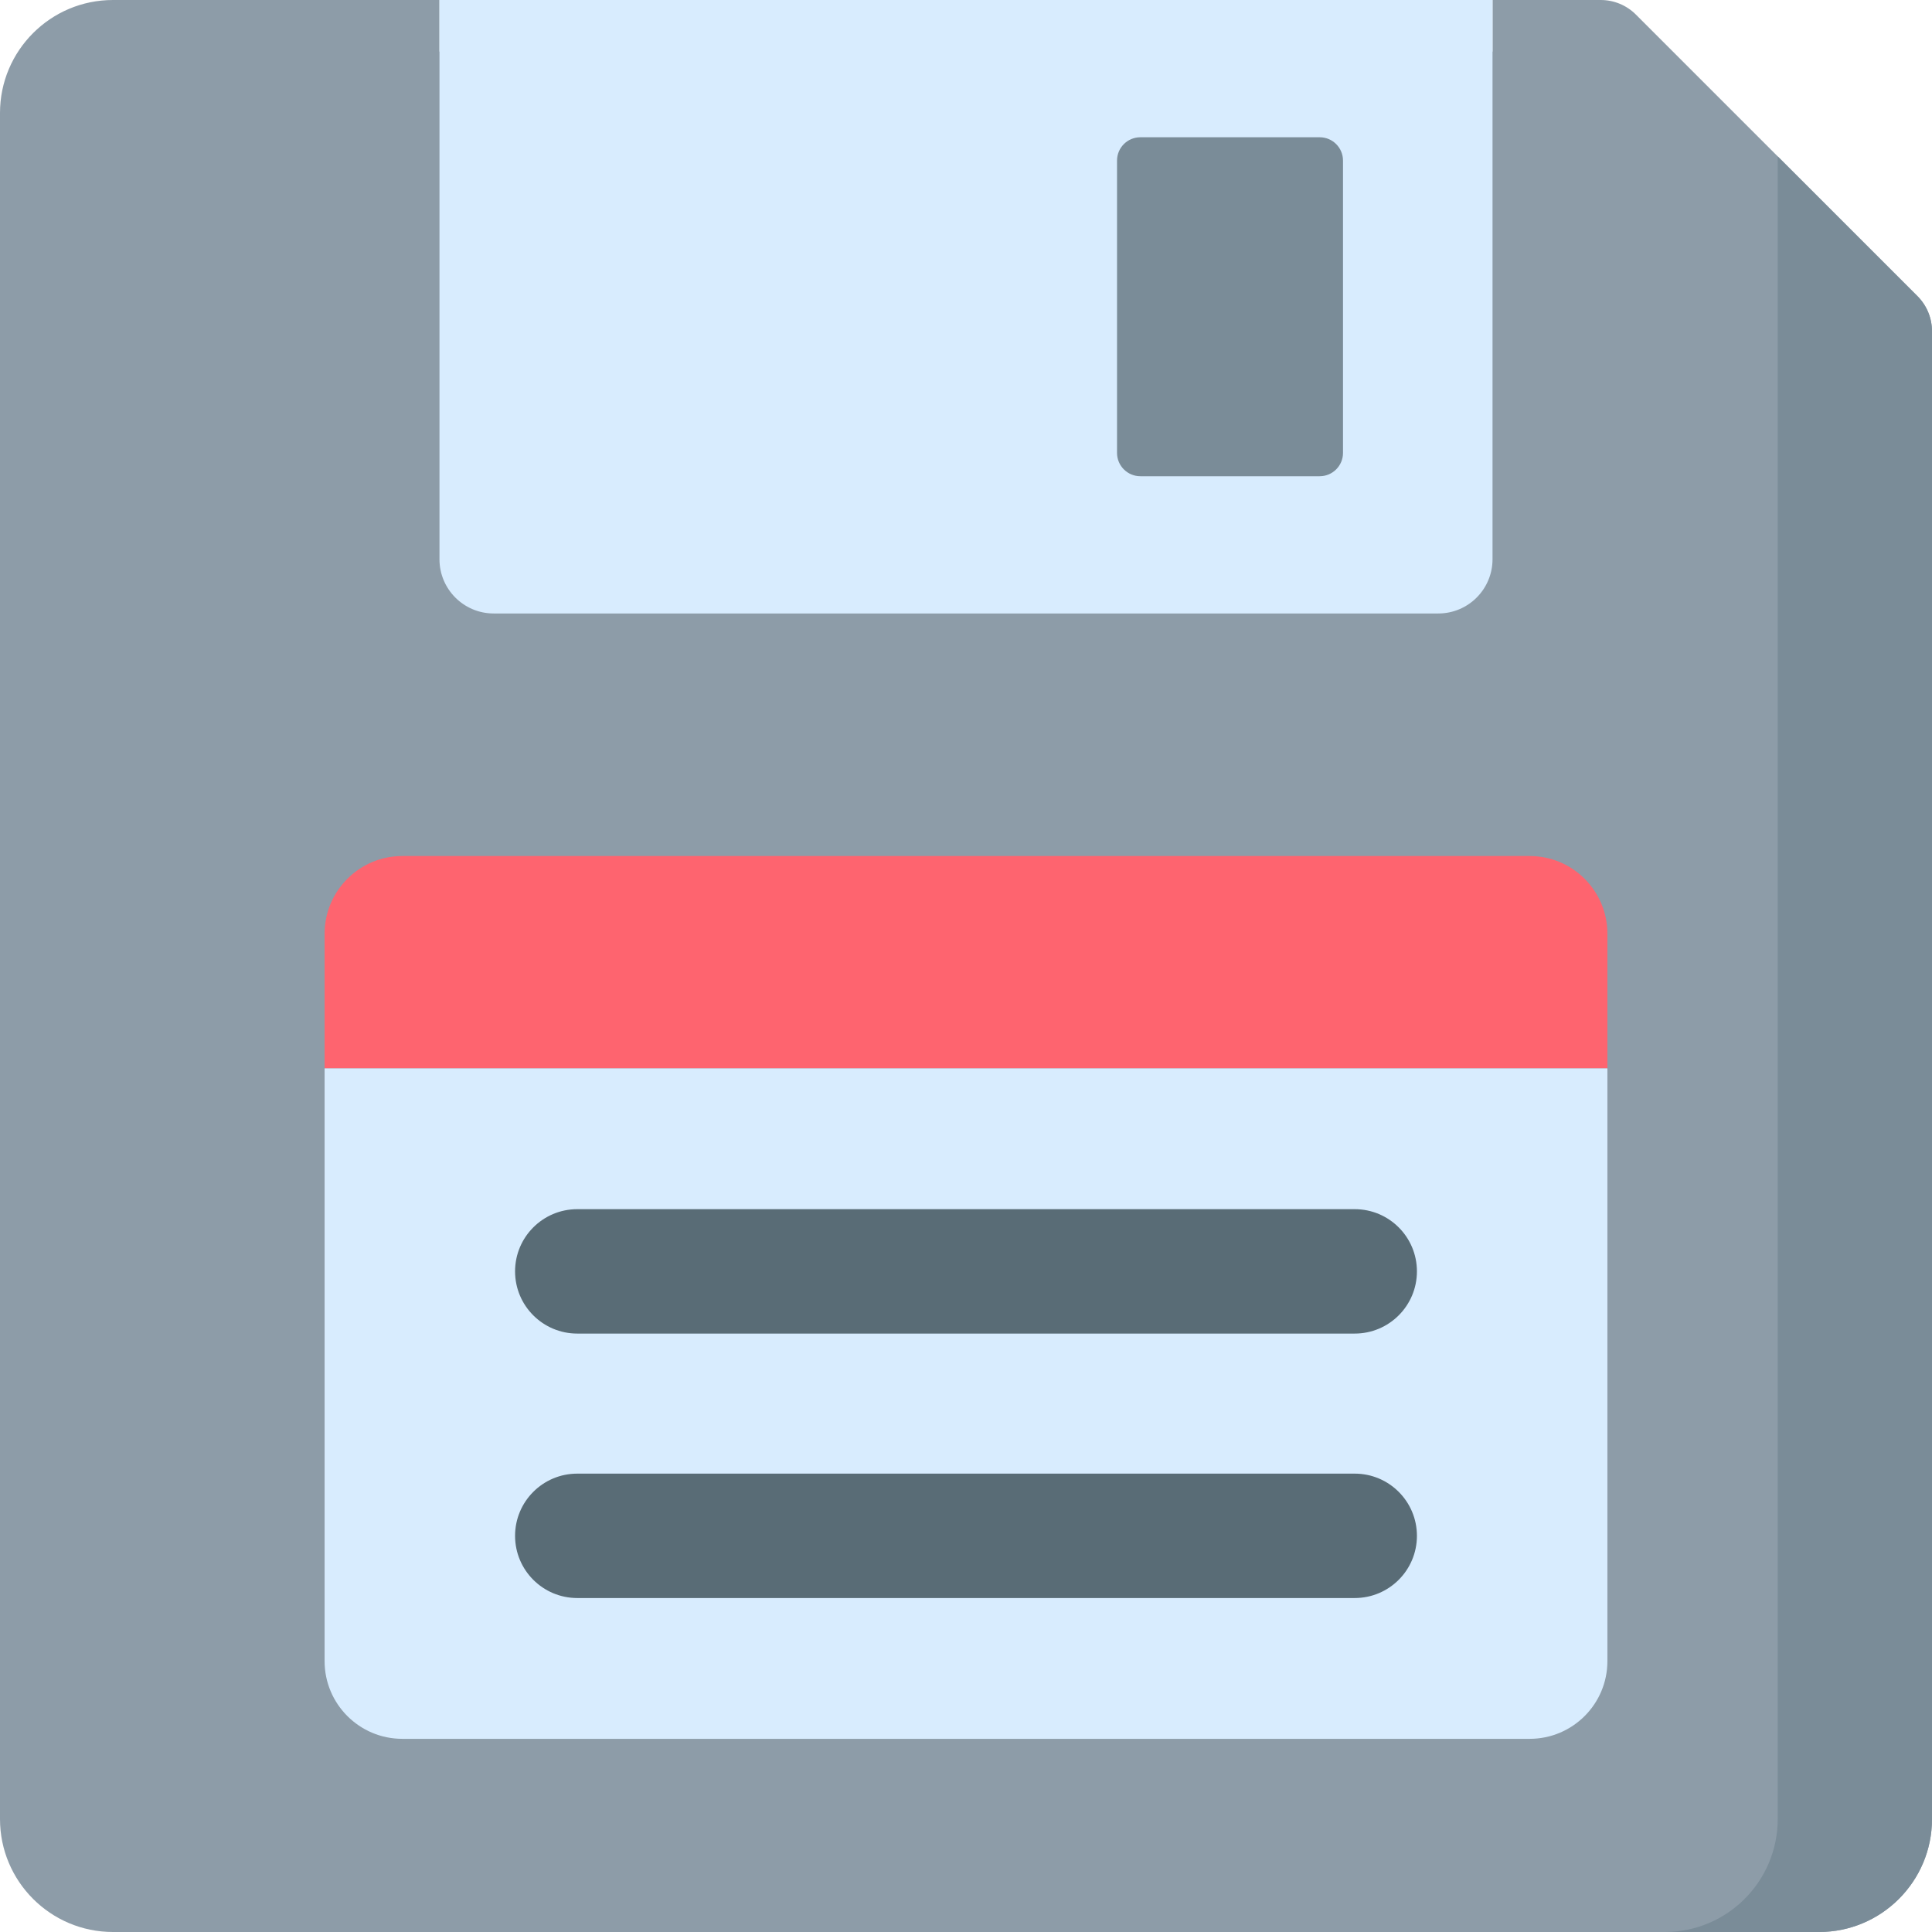 <svg id="Capa_1" enable-background="new 0 0 512 512" height="512" viewBox="0 0 512 512" width="512" xmlns="http://www.w3.org/2000/svg"><g id="_x30_9_save"><path d="m508.141 78.472-74.613-74.613c-2.47-2.471-5.821-3.859-9.316-3.859h-28.678v13.667h-279.068v-13.667h-86.523c-16.537 0-29.943 13.406-29.943 29.943v452.114c0 16.537 13.406 29.943 29.943 29.943h452.114c16.537 0 29.943-13.406 29.943-29.943v-394.269c0-3.494-1.388-6.846-3.859-9.316z" fill="#8d9ca8"/><path d="m86.02 247.459v35.669h339.96v-35.669c0-11.379-9.225-20.604-20.604-20.604h-298.752c-11.379.001-20.604 9.225-20.604 20.604z" fill="#fe646f"/><path d="m405.376 460.81h-298.752c-11.379 0-20.604-9.225-20.604-20.604v-157.078h339.96v157.079c0 11.379-9.225 20.603-20.604 20.603z" fill="#d8ecfe"/><path d="m381.162 162.578h-250.324c-7.938 0-14.373-6.435-14.373-14.373v-148.205h279.069v148.205c.001 7.938-6.434 14.373-14.372 14.373z" fill="#d8ecfe"/><path d="m296.024 120.022v-77.466c0-3.414 2.767-6.181 6.181-6.181h47.524c3.414 0 6.181 2.767 6.181 6.181v77.467c0 3.414-2.767 6.181-6.181 6.181h-47.524c-3.414-.001-6.181-2.768-6.181-6.182z" fill="#7a8c98"/><g><path d="m359.018 353.41h-206.036c-9.104 0-16.483-7.38-16.483-16.483s7.379-16.483 16.483-16.483h206.036c9.104 0 16.483 7.38 16.483 16.483s-7.379 16.483-16.483 16.483z" fill="#596c76"/></g><g><path d="m359.018 423.494h-206.036c-9.104 0-16.483-7.38-16.483-16.483s7.379-16.483 16.483-16.483h206.036c9.104 0 16.483 7.38 16.483 16.483s-7.379 16.483-16.483 16.483z" fill="#596c76"/></g><path d="m508.141 78.472-37.024-37.024v46.34 123.591 270.679c0 16.537-13.406 29.943-29.943 29.943h40.883c16.537-.001 29.943-13.407 29.943-29.944v-394.269c0-3.495-1.388-6.846-3.859-9.316z" fill="#7a8c98"/></g></svg>